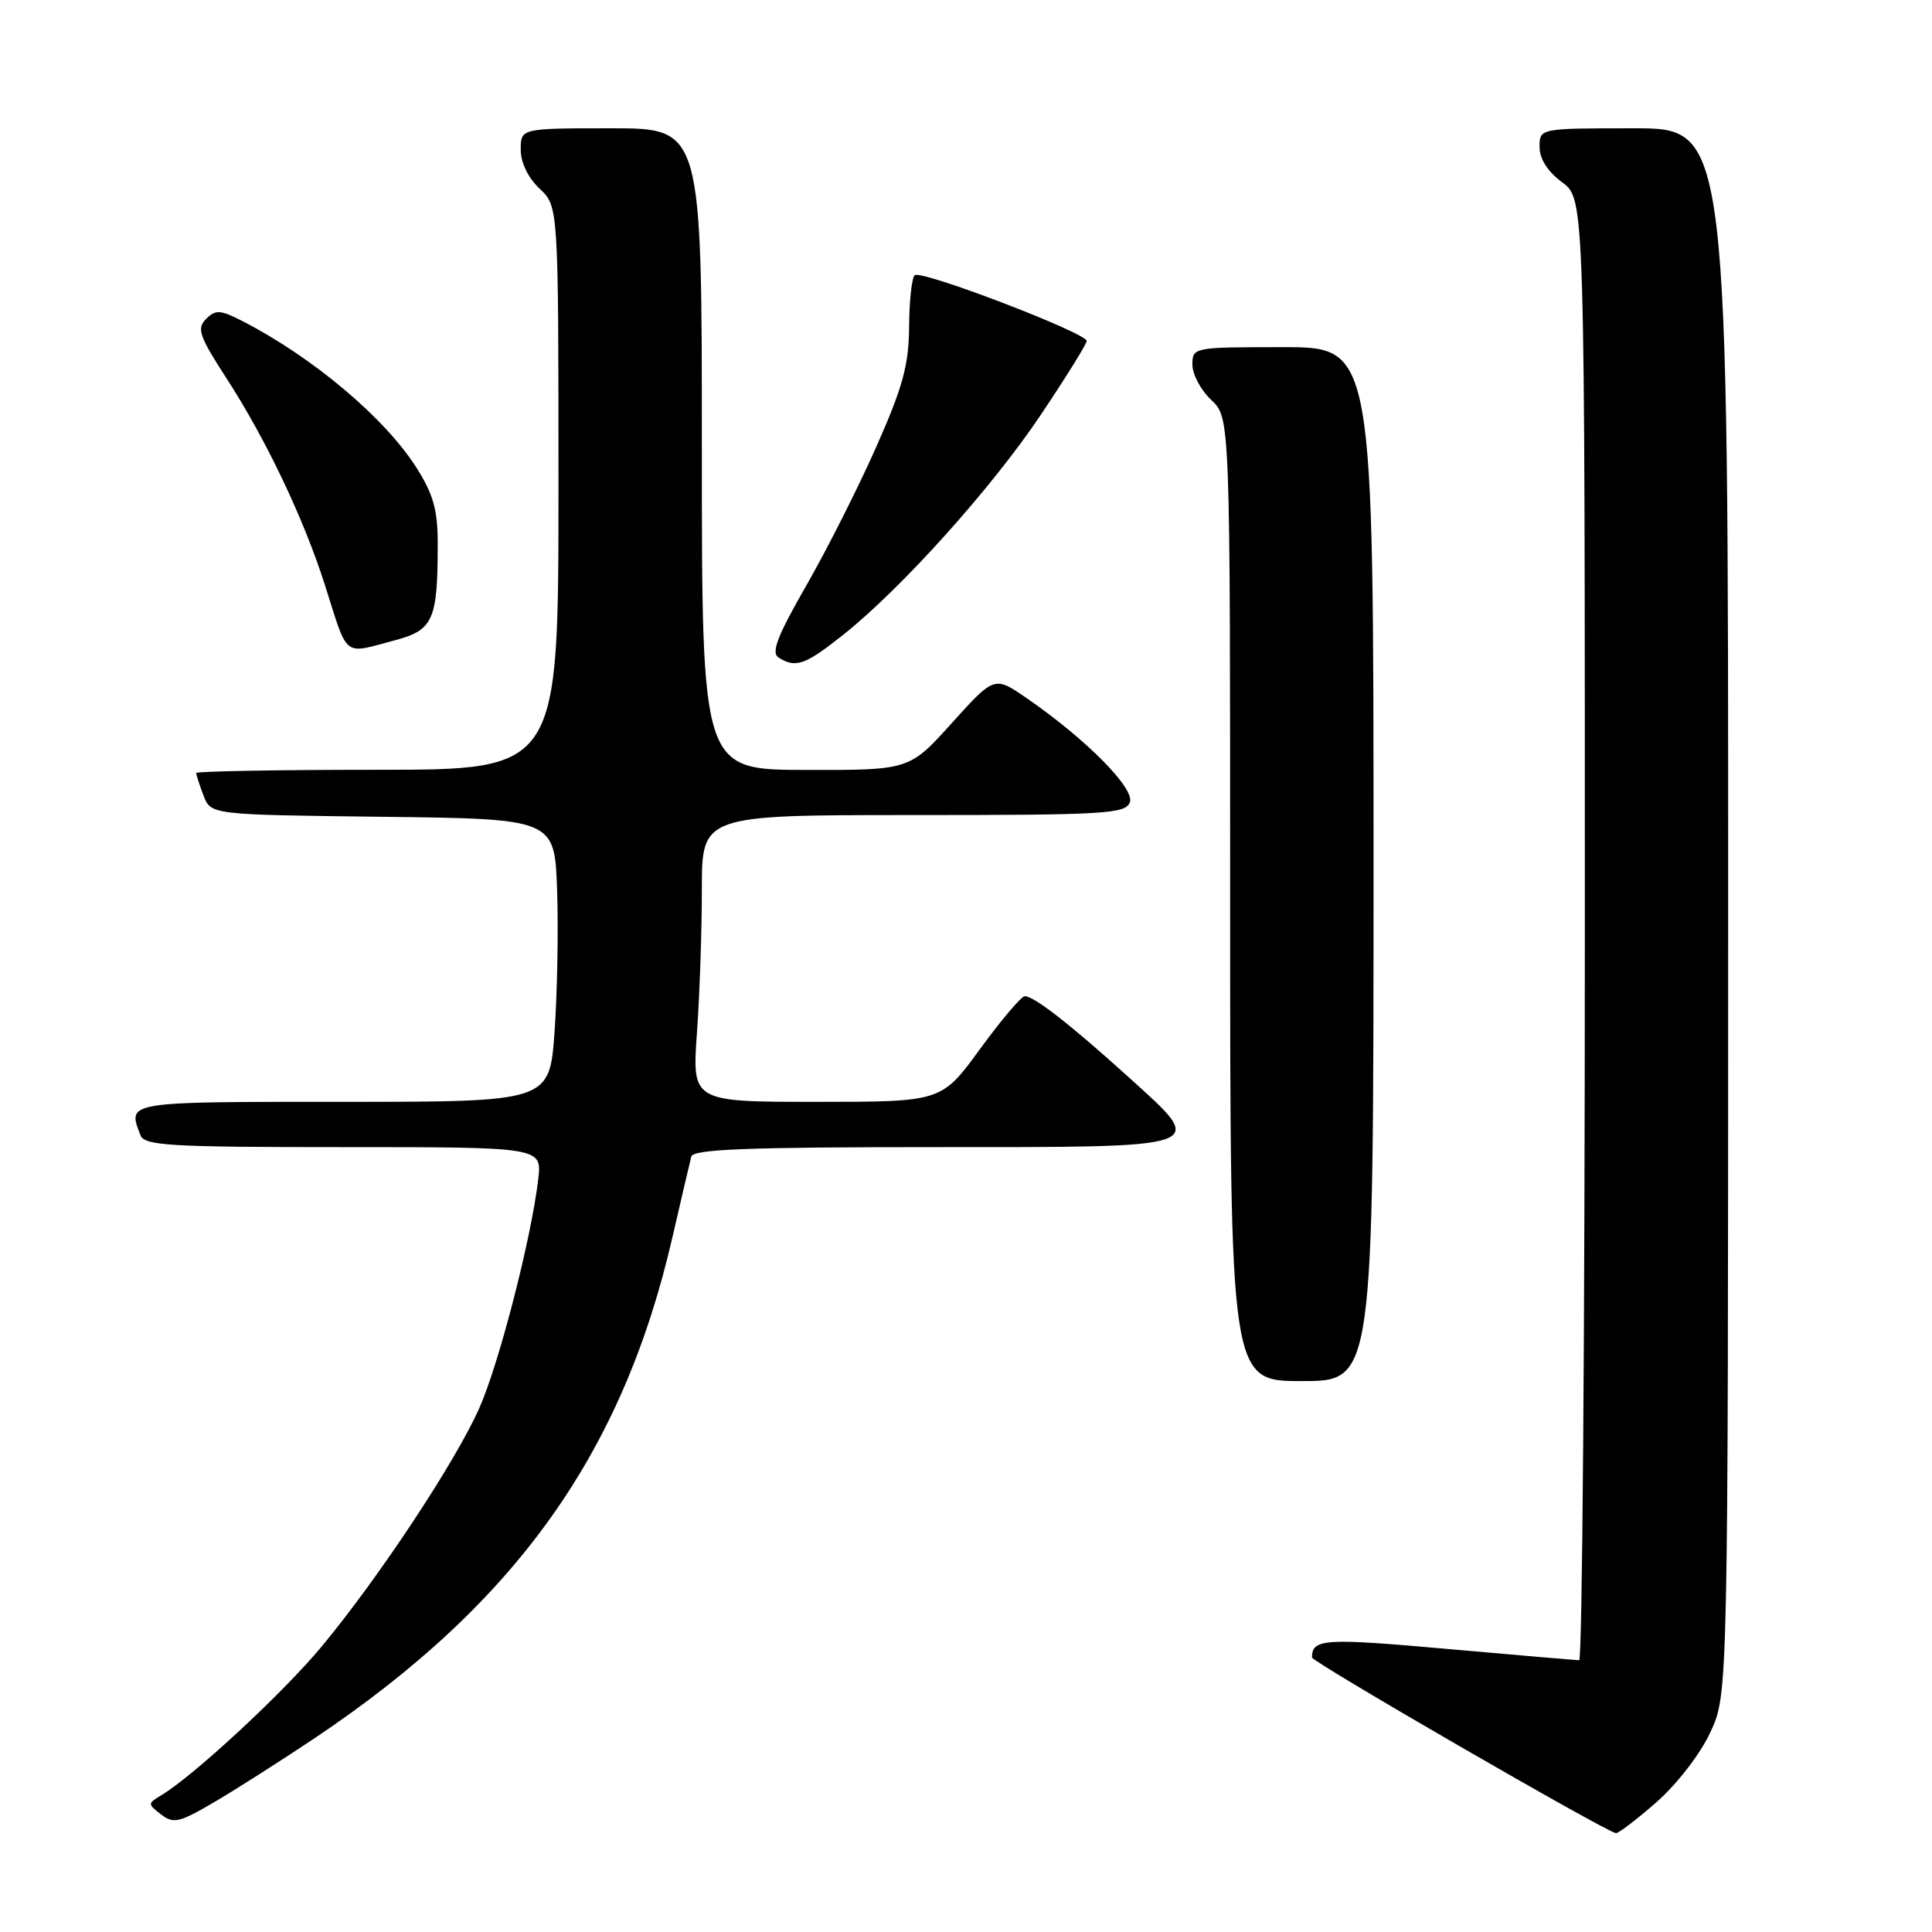 <?xml version="1.0" encoding="UTF-8" standalone="no"?>
<!DOCTYPE svg PUBLIC "-//W3C//DTD SVG 1.1//EN" "http://www.w3.org/Graphics/SVG/1.1/DTD/svg11.dtd" >
<svg xmlns="http://www.w3.org/2000/svg" xmlns:xlink="http://www.w3.org/1999/xlink" version="1.1" viewBox="0 0 256 256">
 <g >
 <path fill="currentColor"
d=" M 219.50 238.79 C 222.21 236.41 225.31 232.39 226.63 229.54 C 228.98 224.50 228.98 224.50 228.99 120.75 C 229.00 17.00 229.00 17.00 216.50 17.00 C 204.00 17.00 204.00 17.00 204.00 19.47 C 204.00 21.06 205.07 22.73 207.00 24.16 C 210.00 26.38 210.00 26.38 210.00 123.19 C 210.00 176.43 209.66 219.99 209.25 219.99 C 208.84 219.98 200.85 219.30 191.51 218.47 C 175.43 217.04 173.87 217.15 173.84 219.62 C 173.84 220.22 212.64 242.65 214.11 242.90 C 214.44 242.95 216.87 241.10 219.50 238.79 Z  M 41.60 230.38 C 68.31 212.50 82.51 192.64 89.11 163.90 C 90.30 158.73 91.42 153.94 91.60 153.25 C 91.86 152.28 99.10 152.00 123.50 152.00 C 160.81 152.00 160.08 152.26 149.47 142.66 C 141.85 135.77 137.02 132.00 135.79 132.00 C 135.34 132.00 132.67 135.15 129.86 139.00 C 124.75 146.00 124.75 146.00 108.23 146.00 C 91.70 146.00 91.70 146.00 92.35 136.85 C 92.71 131.81 93.00 123.26 93.00 117.85 C 93.00 108.00 93.00 108.00 121.03 108.00 C 146.34 108.00 149.13 107.84 149.71 106.32 C 150.41 104.50 143.94 97.96 136.07 92.53 C 131.76 89.56 131.76 89.56 126.13 95.80 C 120.50 102.05 120.50 102.05 106.75 102.02 C 93.00 102.00 93.00 102.00 93.00 59.50 C 93.00 17.00 93.00 17.00 81.00 17.00 C 69.00 17.00 69.00 17.00 69.00 19.83 C 69.00 21.55 69.98 23.57 71.50 25.00 C 74.00 27.35 74.00 27.35 74.00 64.67 C 74.00 102.00 74.00 102.00 50.00 102.00 C 36.80 102.00 26.00 102.20 26.00 102.43 C 26.00 102.67 26.44 104.02 26.97 105.42 C 27.94 107.96 27.94 107.96 50.72 108.23 C 73.50 108.50 73.50 108.50 73.82 118.00 C 74.00 123.22 73.84 131.66 73.48 136.75 C 72.81 146.00 72.81 146.00 45.41 146.00 C 16.46 146.00 16.88 145.93 18.61 150.42 C 19.14 151.81 22.45 152.00 45.51 152.00 C 71.81 152.00 71.81 152.00 71.32 156.25 C 70.41 164.05 66.15 180.61 63.52 186.56 C 60.39 193.64 50.22 209.02 42.64 218.15 C 37.53 224.31 25.64 235.33 21.34 237.90 C 19.56 238.97 19.55 239.04 21.34 240.42 C 22.97 241.69 23.75 241.51 28.34 238.82 C 31.18 237.16 37.14 233.36 41.60 230.38 Z  M 182.00 114.50 C 182.00 46.00 182.00 46.00 170.00 46.00 C 158.11 46.00 158.00 46.02 158.00 48.33 C 158.00 49.60 159.12 51.71 160.50 53.00 C 163.00 55.35 163.00 55.35 163.00 119.17 C 163.00 183.00 163.00 183.00 172.50 183.00 C 182.00 183.00 182.00 183.00 182.00 114.50 Z  M 111.66 84.17 C 119.42 78.02 131.46 64.62 137.97 54.88 C 141.29 49.92 144.00 45.56 143.99 45.18 C 143.98 44.11 121.97 35.69 121.20 36.47 C 120.81 36.85 120.48 39.94 120.46 43.33 C 120.42 48.37 119.63 51.27 116.13 59.17 C 113.78 64.49 109.60 72.77 106.85 77.57 C 102.98 84.31 102.15 86.48 103.17 87.13 C 105.43 88.56 106.66 88.13 111.66 84.17 Z  M 52.40 84.82 C 57.41 83.48 58.00 82.13 58.00 72.07 C 58.00 67.55 57.42 65.49 55.17 61.95 C 50.97 55.35 41.42 47.32 32.13 42.55 C 29.18 41.04 28.57 41.00 27.30 42.27 C 26.04 43.53 26.39 44.53 30.00 50.11 C 35.26 58.23 40.25 68.72 43.07 77.57 C 46.18 87.34 45.35 86.70 52.40 84.82 Z "/>
</g>
</svg>